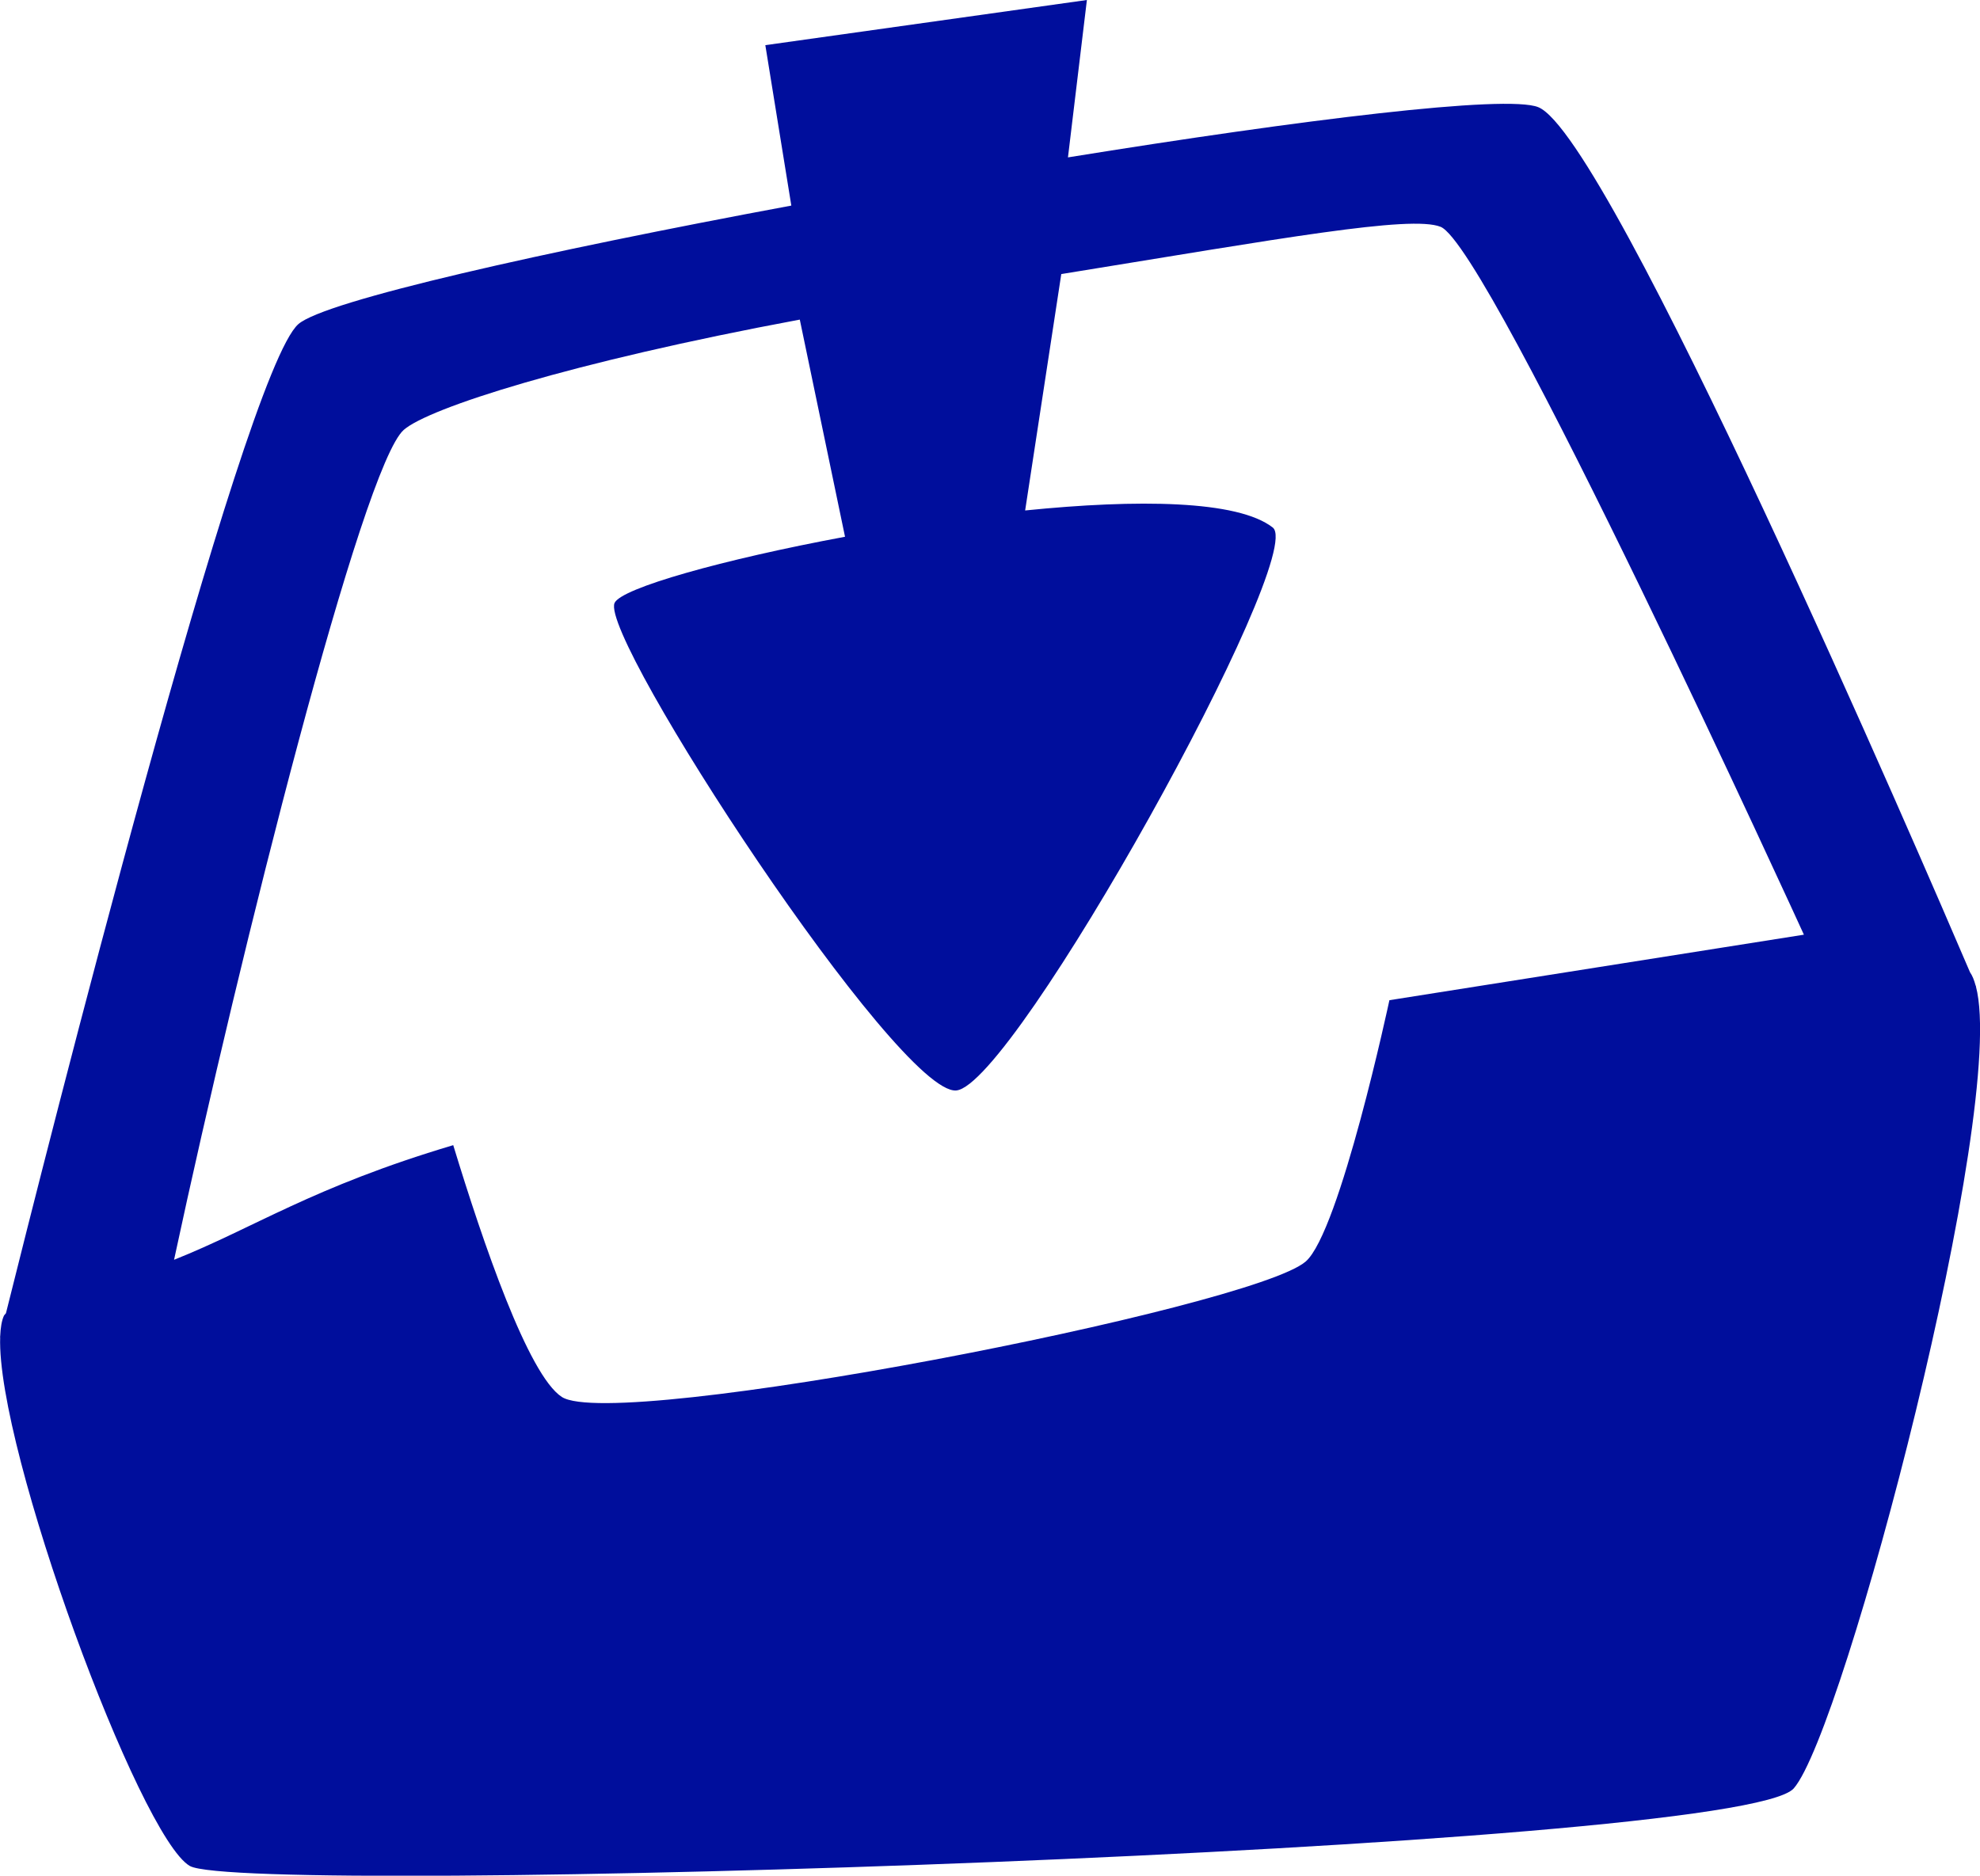 <?xml version="1.0" encoding="utf-8"?>
<!-- Generator: Adobe Illustrator 16.0.4, SVG Export Plug-In . SVG Version: 6.00 Build 0)  -->
<!DOCTYPE svg PUBLIC "-//W3C//DTD SVG 1.1//EN" "http://www.w3.org/Graphics/SVG/1.1/DTD/svg11.dtd">
<svg version="1.1" fill="rgb(0, 14, 156)" xmlns="http://www.w3.org/2000/svg" xmlns:xlink="http://www.w3.org/1999/xlink" x="0px" y="0px"
	 width="32px" height="30.318px" viewBox="0 0 32 30.318" enable-background="new 0 0 32 30.318" xml:space="preserve">
<g id="Fondo_1_" display="none">
	<rect id="Fondo" x="-161.966" y="-827.445" display="inline" fill="#FB6E92" width="999.999" height="2438.351"/>
</g>
<g id="Guias">
</g>
<g id="Icons">
	<g display="none" opacity="0.2">
		<path display="inline" fill="#FFFFFF" d="M248.043,649.074c-11.281,3.637-35.885,28.281-38.51,36.153
			c-2.621,7.851,12.064,36.154,18.865,37.705c6.793,1.59,56.584-20.436,58.154-28.284
			C288.123,686.778,259.325,645.396,248.043,649.074z"/>
		<path display="inline" fill="#FFFFFF" d="M351.012,568.917c-10.498,0.493-88.546,59.726-88.033,69.146
			c0.519,9.423,29.359,46.629,37.729,47.951c8.363,1.301,70.221-78.341,72.307-88.814
			C375.1,586.703,361.482,568.378,351.012,568.917z"/>
		<path display="inline" fill="#FFFFFF" d="M665.945,282.473c-10.932-15.145-35.498-16.26-56.115-3.016
			c-7.869-4.01-17.021-7.233-27.766-9.215c0,0-391.394,317.515-477.854,378.832c0,0-3.302,7.003-8.776,18.407
			c98.109,68.715,86.957,120.568,86.957,120.568c-27.148-66.916-95.885-102.037-95.904-102.037
			C61.859,736.713,17.65,825.32-5.821,858.128c0,0-0.04,18.015,22.025,29.479c0,0,150.071-101.024,193.329-109.639
			c0,0,23.883-23.283,60.697-58.922c-20.121,10.308-43.197,20.062-52.828,20.658c-16.771,1.054-36.152-39.437-34.582-53.775
			c1.57-14.338,153.521-139.574,176.037-137.984c22.541,1.57,29.875,22.519,30.414,37.726c0.205,6.548-13.654,26.546-30.414,48.012
			c113.26-108.669,256.184-243.843,297.086-273.841c0,0,0.414-10.661-3.141-24.688C670.488,319.805,676.5,297.141,665.945,282.473z
			 M50.542,865.069c0,0-2.542-32.478-33.638-43.817C16.904,821.251,69.133,797.615,50.542,865.069z"/>
	</g>
	<path display="none" opacity="0.5" fill="#71C8EA" enable-background="new    " d="M1619.09,598.732l3.332,3.333
		c0,0,17-13.666,32.5-11.833c0,0,21-27.999,50-37.833c0,0,17.668-9.834,7.168-30.667s-24.328-12.937-31.168-8
		c-9.582,6.916-39.771,40.322-51.5,56.333C1629.422,570.065,1632.922,586.399,1619.09,598.732z"/>
	<path d="M31.934,15.945h0.002c0,0-0.004-0.013-0.008-0.019c-0.023-0.085-0.052-0.158-0.089-0.21
		c-0.754-1.762-5.821-13.521-6.979-13.984c-0.514-0.206-3.817,0.201-7.6,0.812L17.566,0L12.369,0.73l0.42,2.593
		C8.795,4.066,5.253,4.861,4.822,5.239C3.915,6.033,0.694,18.829,0.096,21.227c-0.011,0.015-0.027,0.028-0.033,0.041
		c-0.036,0.079-0.054,0.193-0.06,0.331C0.001,21.607,0,21.613,0,21.613l0.003-0.002c-0.064,1.812,2.253,8.084,3.065,8.55
		c0.876,0.501,25.045-0.251,25.922-1.254C29.803,27.979,32.454,17.903,31.934,15.945z M22.455,16.167c0,0-0.801,3.75-1.354,4.225
		C20.225,21.144,9.956,23.146,9.08,22.58c-0.542-0.352-1.273-2.487-1.755-4.07c-2.282,0.68-3.214,1.336-4.512,1.853
		C3.897,15.31,5.86,7.53,6.526,6.948c0.401-0.352,2.686-1.09,6.4-1.782l0.731,3.51c-1.978,0.368-3.621,0.831-3.725,1.071
		c-0.243,0.567,4.589,7.959,5.523,7.879c0.934-0.082,5.682-8.654,5.115-9.099c-0.566-0.443-2.188-0.46-4.002-0.276l0.584-3.821
		c3.548-0.575,5.647-0.956,6.13-0.764c0.792,0.316,5.872,11.442,5.872,11.442L22.455,16.167z"/>
</g>
</svg>
